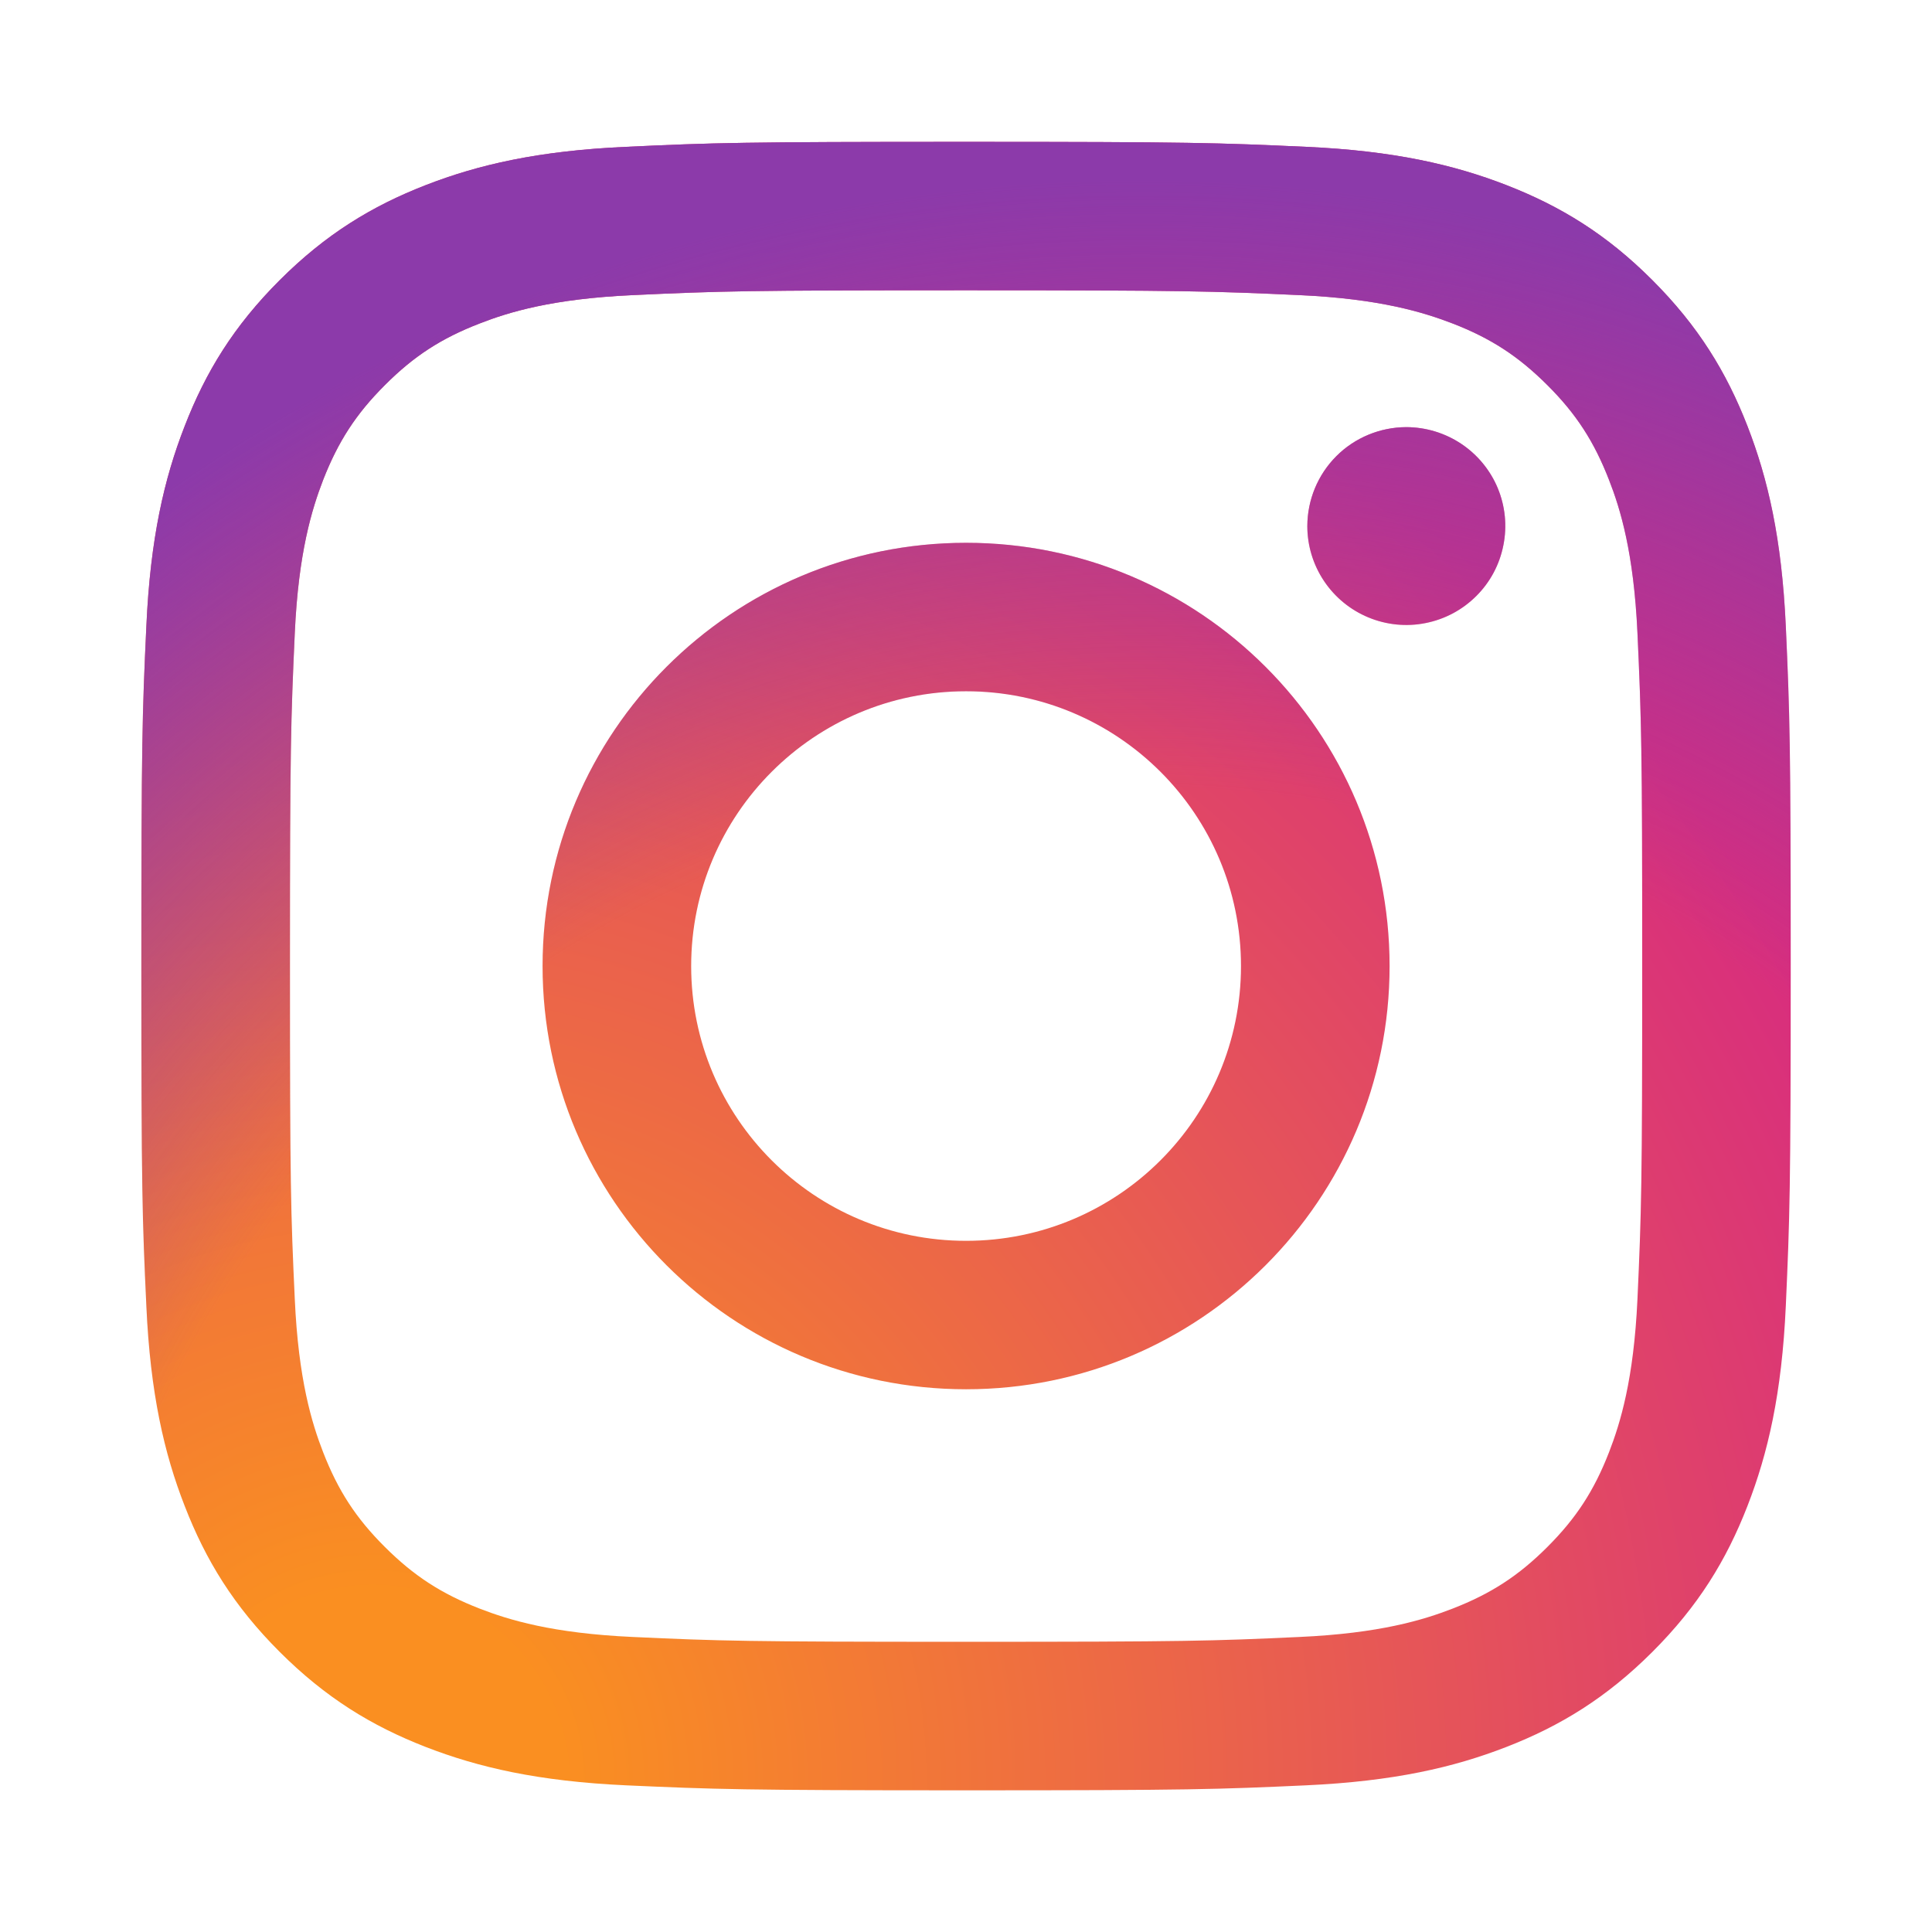 <svg width="24" height="24" viewBox="0 0 24 24" fill="none" xmlns="http://www.w3.org/2000/svg">
<path d="M8.586 12.001C8.586 10.116 10.115 8.587 12.001 8.587C13.887 8.587 15.416 10.116 15.416 12.001C15.416 13.886 13.887 15.414 12.001 15.414C10.115 15.414 8.586 13.886 8.586 12.001ZM6.74 12.001C6.74 14.905 9.095 17.258 12.001 17.258C14.906 17.258 17.262 14.905 17.262 12.001C17.262 9.097 14.906 6.743 12.001 6.743C9.095 6.743 6.74 9.097 6.74 12.001ZM16.24 6.535C16.24 6.778 16.312 7.015 16.447 7.217C16.582 7.419 16.774 7.577 16.999 7.67C17.223 7.763 17.471 7.788 17.709 7.74C17.948 7.693 18.167 7.576 18.339 7.404C18.511 7.233 18.628 7.014 18.675 6.775C18.723 6.537 18.699 6.29 18.606 6.065C18.513 5.841 18.355 5.649 18.153 5.514C17.951 5.379 17.713 5.307 17.47 5.306H17.47C17.144 5.307 16.831 5.436 16.601 5.666C16.37 5.897 16.241 6.209 16.24 6.535ZM7.862 20.335C6.863 20.29 6.32 20.123 5.959 19.983C5.481 19.797 5.14 19.575 4.781 19.217C4.422 18.859 4.2 18.518 4.014 18.04C3.874 17.68 3.707 17.137 3.662 16.139C3.612 15.059 3.602 14.735 3.602 12.001C3.602 9.266 3.613 8.943 3.662 7.863C3.707 6.865 3.875 6.323 4.014 5.962C4.201 5.484 4.422 5.142 4.781 4.784C5.139 4.425 5.48 4.203 5.959 4.018C6.32 3.877 6.863 3.711 7.862 3.666C8.942 3.616 9.266 3.606 12.001 3.606C14.736 3.606 15.06 3.617 16.141 3.666C17.14 3.711 17.682 3.879 18.044 4.018C18.522 4.203 18.863 4.426 19.222 4.784C19.581 5.142 19.802 5.484 19.988 5.962C20.129 6.322 20.295 6.865 20.341 7.863C20.39 8.943 20.4 9.266 20.4 12.001C20.4 14.735 20.39 15.058 20.341 16.139C20.295 17.137 20.128 17.679 19.988 18.04C19.802 18.518 19.58 18.859 19.222 19.217C18.864 19.575 18.522 19.797 18.044 19.983C17.683 20.123 17.14 20.29 16.141 20.335C15.061 20.385 14.737 20.395 12.001 20.395C9.265 20.395 8.941 20.385 7.862 20.335ZM7.777 1.824C6.686 1.873 5.941 2.046 5.29 2.299C4.616 2.561 4.045 2.911 3.475 3.48C2.905 4.049 2.555 4.62 2.294 5.294C2.04 5.945 1.867 6.689 1.818 7.779C1.767 8.871 1.756 9.22 1.756 12.001C1.756 14.781 1.767 15.13 1.818 16.222C1.867 17.312 2.04 18.056 2.294 18.707C2.555 19.381 2.905 19.952 3.475 20.521C4.045 21.09 4.616 21.44 5.29 21.702C5.942 21.955 6.686 22.128 7.777 22.178C8.87 22.227 9.218 22.24 12.001 22.24C14.783 22.24 15.132 22.228 16.225 22.178C17.315 22.128 18.06 21.955 18.711 21.702C19.385 21.44 19.956 21.09 20.526 20.521C21.096 19.952 21.446 19.381 21.708 18.707C21.961 18.056 22.135 17.312 22.184 16.222C22.233 15.13 22.245 14.781 22.245 12.001C22.245 9.22 22.233 8.871 22.184 7.779C22.134 6.689 21.961 5.945 21.708 5.294C21.446 4.621 21.096 4.05 20.526 3.48C19.957 2.91 19.385 2.561 18.712 2.299C18.06 2.046 17.315 1.873 16.225 1.824C15.133 1.774 14.784 1.762 12.002 1.762C9.219 1.762 8.87 1.773 7.777 1.824Z" fill="url(#paint0_radial_1305_3078)"/>
<path d="M8.586 12.001C8.586 10.116 10.115 8.587 12.001 8.587C13.887 8.587 15.416 10.116 15.416 12.001C15.416 13.886 13.887 15.414 12.001 15.414C10.115 15.414 8.586 13.886 8.586 12.001ZM6.74 12.001C6.74 14.905 9.095 17.258 12.001 17.258C14.906 17.258 17.262 14.905 17.262 12.001C17.262 9.097 14.906 6.743 12.001 6.743C9.095 6.743 6.74 9.097 6.74 12.001ZM16.24 6.535C16.24 6.778 16.312 7.015 16.447 7.217C16.582 7.419 16.774 7.577 16.999 7.67C17.223 7.763 17.471 7.788 17.709 7.74C17.948 7.693 18.167 7.576 18.339 7.404C18.511 7.233 18.628 7.014 18.675 6.775C18.723 6.537 18.699 6.29 18.606 6.065C18.513 5.841 18.355 5.649 18.153 5.514C17.951 5.379 17.713 5.307 17.47 5.306H17.47C17.144 5.307 16.831 5.436 16.601 5.666C16.37 5.897 16.241 6.209 16.24 6.535ZM7.862 20.335C6.863 20.29 6.32 20.123 5.959 19.983C5.481 19.797 5.14 19.575 4.781 19.217C4.422 18.859 4.2 18.518 4.014 18.04C3.874 17.68 3.707 17.137 3.662 16.139C3.612 15.059 3.602 14.735 3.602 12.001C3.602 9.266 3.613 8.943 3.662 7.863C3.707 6.865 3.875 6.323 4.014 5.962C4.201 5.484 4.422 5.142 4.781 4.784C5.139 4.425 5.48 4.203 5.959 4.018C6.32 3.877 6.863 3.711 7.862 3.666C8.942 3.616 9.266 3.606 12.001 3.606C14.736 3.606 15.06 3.617 16.141 3.666C17.14 3.711 17.682 3.879 18.044 4.018C18.522 4.203 18.863 4.426 19.222 4.784C19.581 5.142 19.802 5.484 19.988 5.962C20.129 6.322 20.295 6.865 20.341 7.863C20.39 8.943 20.4 9.266 20.4 12.001C20.4 14.735 20.39 15.058 20.341 16.139C20.295 17.137 20.128 17.679 19.988 18.04C19.802 18.518 19.58 18.859 19.222 19.217C18.864 19.575 18.522 19.797 18.044 19.983C17.683 20.123 17.14 20.29 16.141 20.335C15.061 20.385 14.737 20.395 12.001 20.395C9.265 20.395 8.941 20.385 7.862 20.335ZM7.777 1.824C6.686 1.873 5.941 2.046 5.29 2.299C4.616 2.561 4.045 2.911 3.475 3.48C2.905 4.049 2.555 4.62 2.294 5.294C2.04 5.945 1.867 6.689 1.818 7.779C1.767 8.871 1.756 9.22 1.756 12.001C1.756 14.781 1.767 15.13 1.818 16.222C1.867 17.312 2.04 18.056 2.294 18.707C2.555 19.381 2.905 19.952 3.475 20.521C4.045 21.09 4.616 21.44 5.29 21.702C5.942 21.955 6.686 22.128 7.777 22.178C8.87 22.227 9.218 22.24 12.001 22.24C14.783 22.24 15.132 22.228 16.225 22.178C17.315 22.128 18.06 21.955 18.711 21.702C19.385 21.44 19.956 21.09 20.526 20.521C21.096 19.952 21.446 19.381 21.708 18.707C21.961 18.056 22.135 17.312 22.184 16.222C22.233 15.13 22.245 14.781 22.245 12.001C22.245 9.22 22.233 8.871 22.184 7.779C22.134 6.689 21.961 5.945 21.708 5.294C21.446 4.621 21.096 4.05 20.526 3.48C19.957 2.91 19.385 2.561 18.712 2.299C18.06 2.046 17.315 1.873 16.225 1.824C15.133 1.774 14.784 1.762 12.002 1.762C9.219 1.762 8.87 1.773 7.777 1.824Z" fill="url(#paint1_radial_1305_3078)"/>
<defs>
<radialGradient id="paint0_radial_1305_3078" cx="0" cy="0" r="1" gradientUnits="userSpaceOnUse" gradientTransform="translate(4.478 22.336) scale(26.748 26.732)">
<stop offset="0.09" stop-color="#FA8F21"/>
<stop offset="0.78" stop-color="#D82D7E"/>
</radialGradient>
<radialGradient id="paint1_radial_1305_3078" cx="0" cy="0" r="1" gradientUnits="userSpaceOnUse" gradientTransform="translate(14.182 23.254) scale(21.081 21.069)">
<stop offset="0.64" stop-color="#8C3AAA" stop-opacity="0"/>
<stop offset="1" stop-color="#8C3AAA"/>
</radialGradient>
</defs>
</svg>
